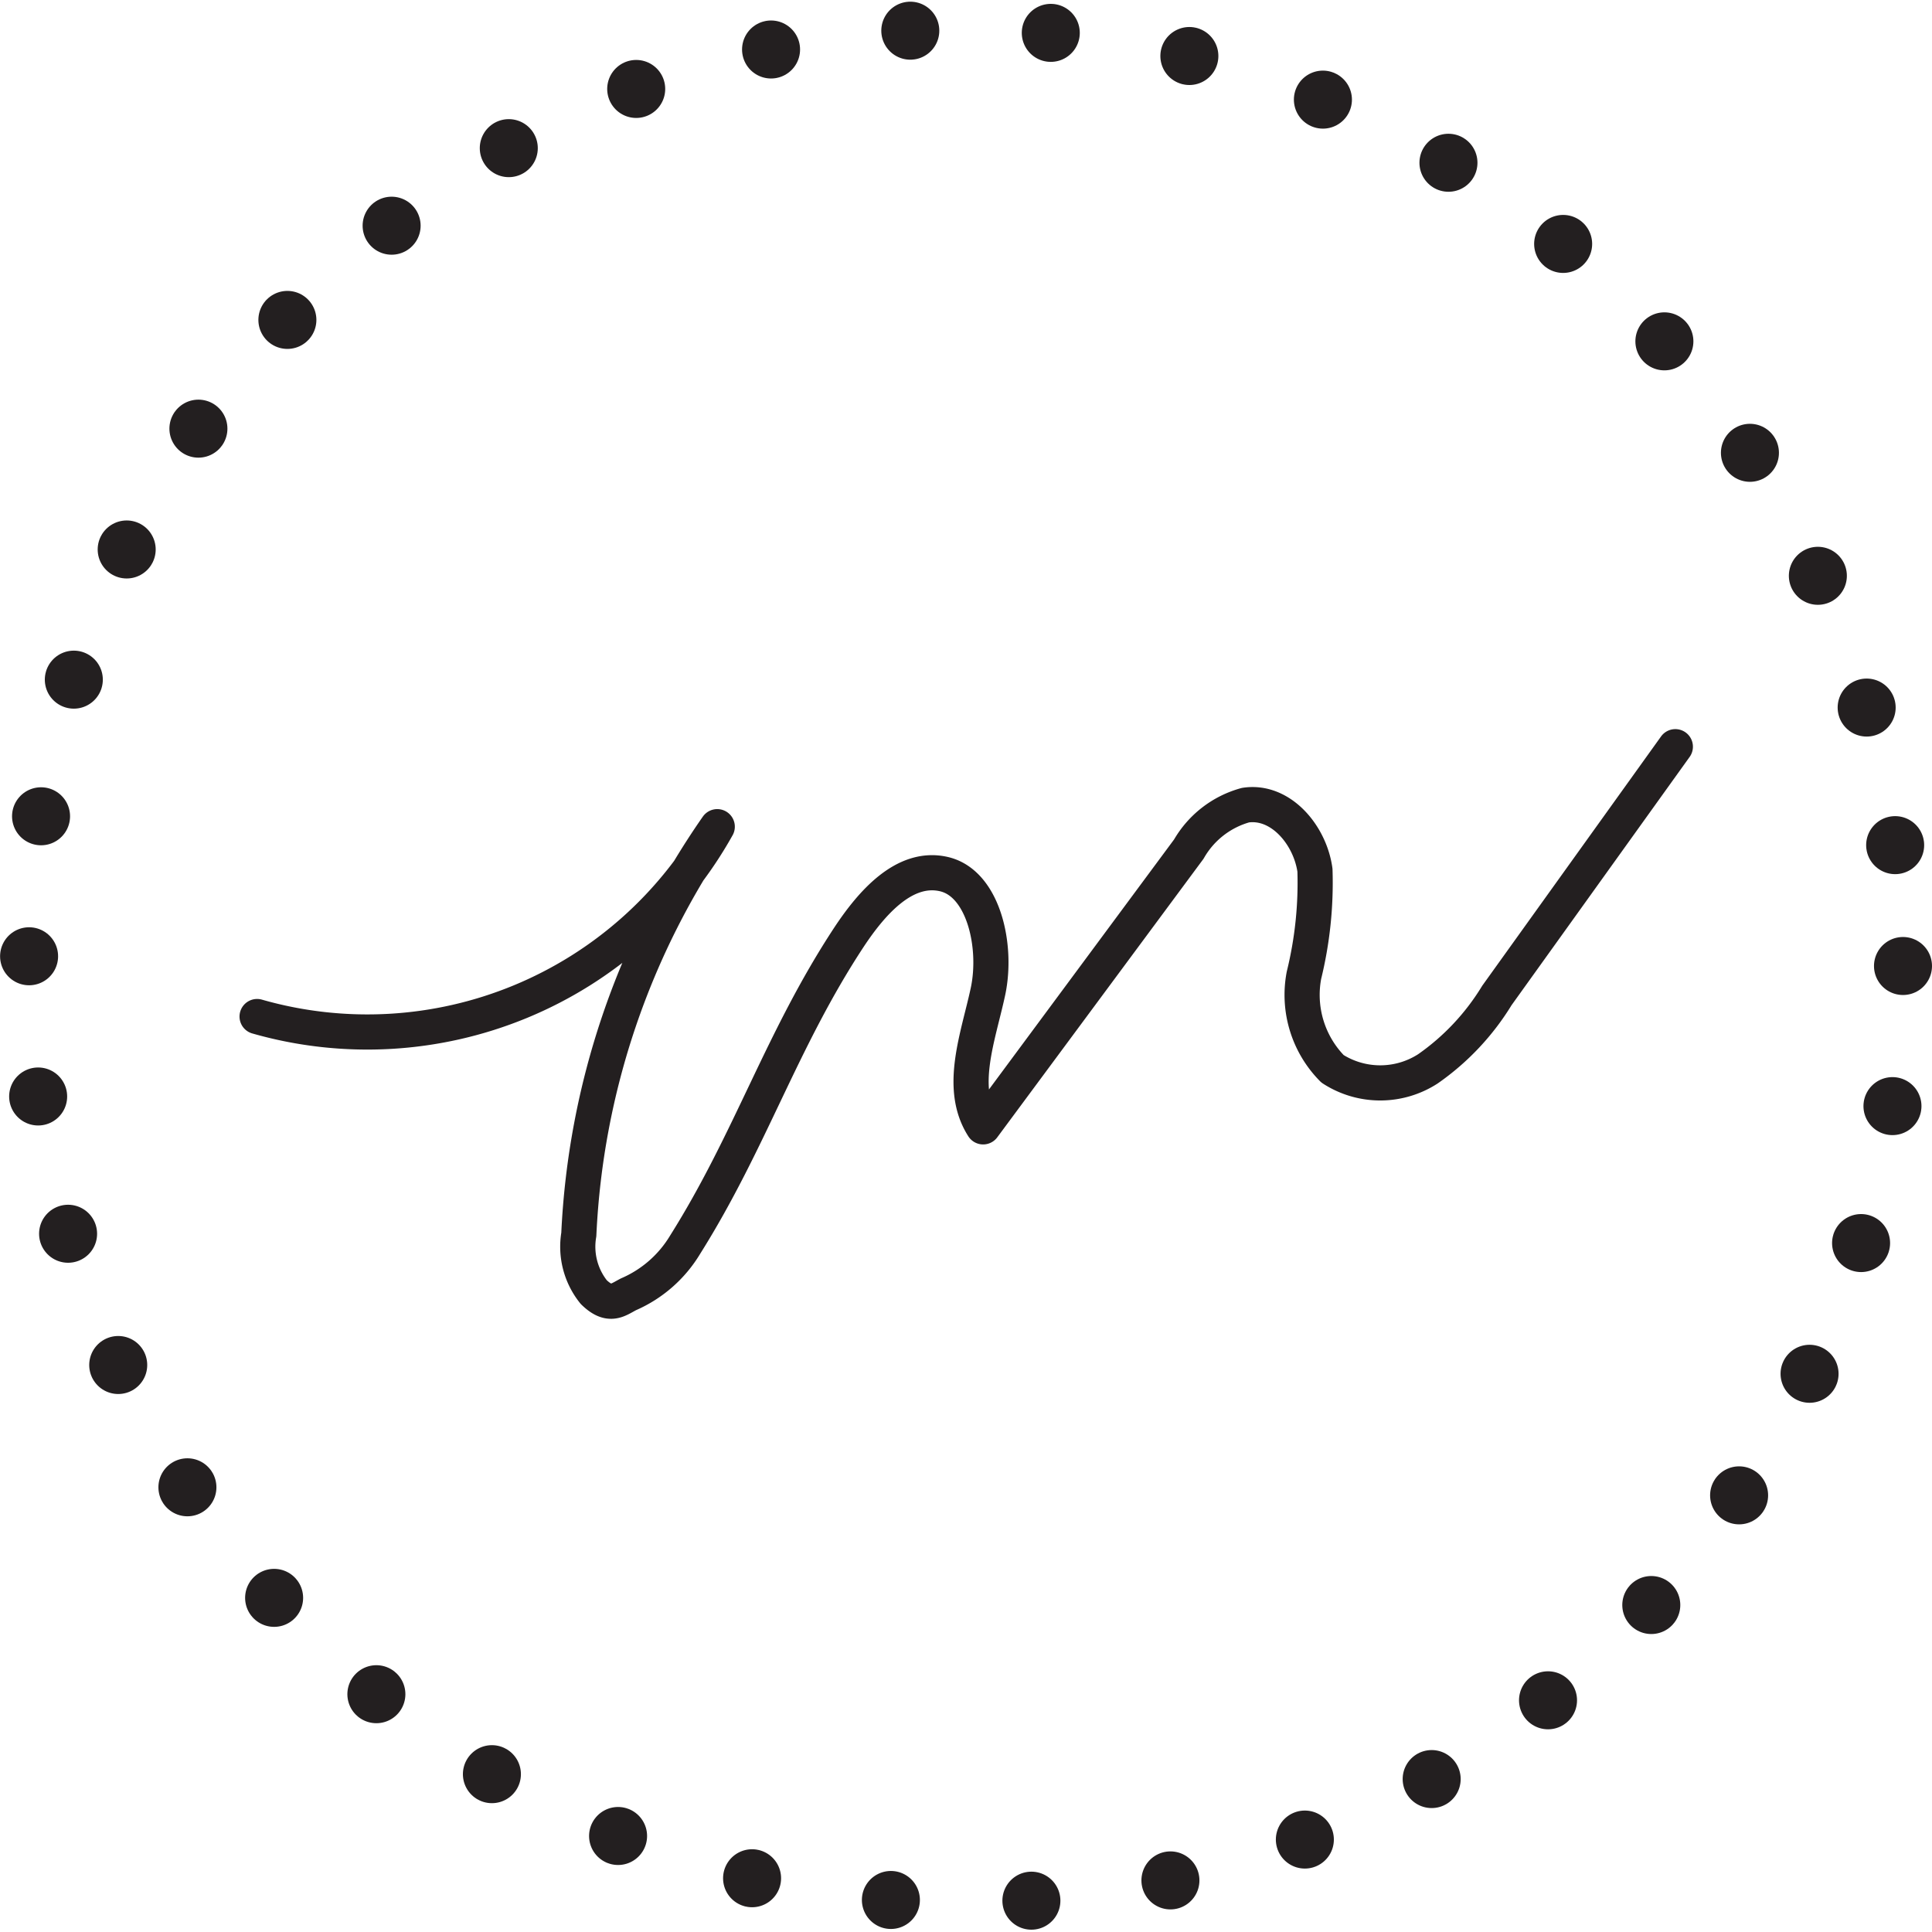 <svg id="Layer_1" data-name="Layer 1" xmlns="http://www.w3.org/2000/svg" viewBox="0 0 43.96 43.96"><defs><style>.cls-1,.cls-2{fill:none;stroke:#231f20;stroke-linecap:round;stroke-linejoin:round;}.cls-1{stroke-width:0.8px;}.cls-2{stroke-width:1.32px;stroke-dasharray:0 3.2;}</style></defs><path class="cls-1" d="M10.53,27.81A9.12,9.12,0,0,0,21,23.49a17.65,17.65,0,0,0-3.15,9.28,1.65,1.65,0,0,0,.34,1.31c.36.35.54.18.79.05A2.8,2.8,0,0,0,20.27,33c1.49-2.37,2.19-4.66,3.73-7,.51-.77,1.26-1.64,2.16-1.43s1.22,1.64,1,2.67-.68,2.19-.11,3.08L31.73,24a2.14,2.14,0,0,1,1.29-1c.8-.12,1.47.68,1.58,1.48a8.84,8.84,0,0,1-.25,2.39A2.39,2.39,0,0,0,35,29a2,2,0,0,0,2.17,0,5.57,5.57,0,0,0,1.57-1.67l4.06-5.66" transform="translate(-4.68 -4.68)"/><circle class="cls-2" cx="21.98" cy="21.98" r="21.32"/></svg>